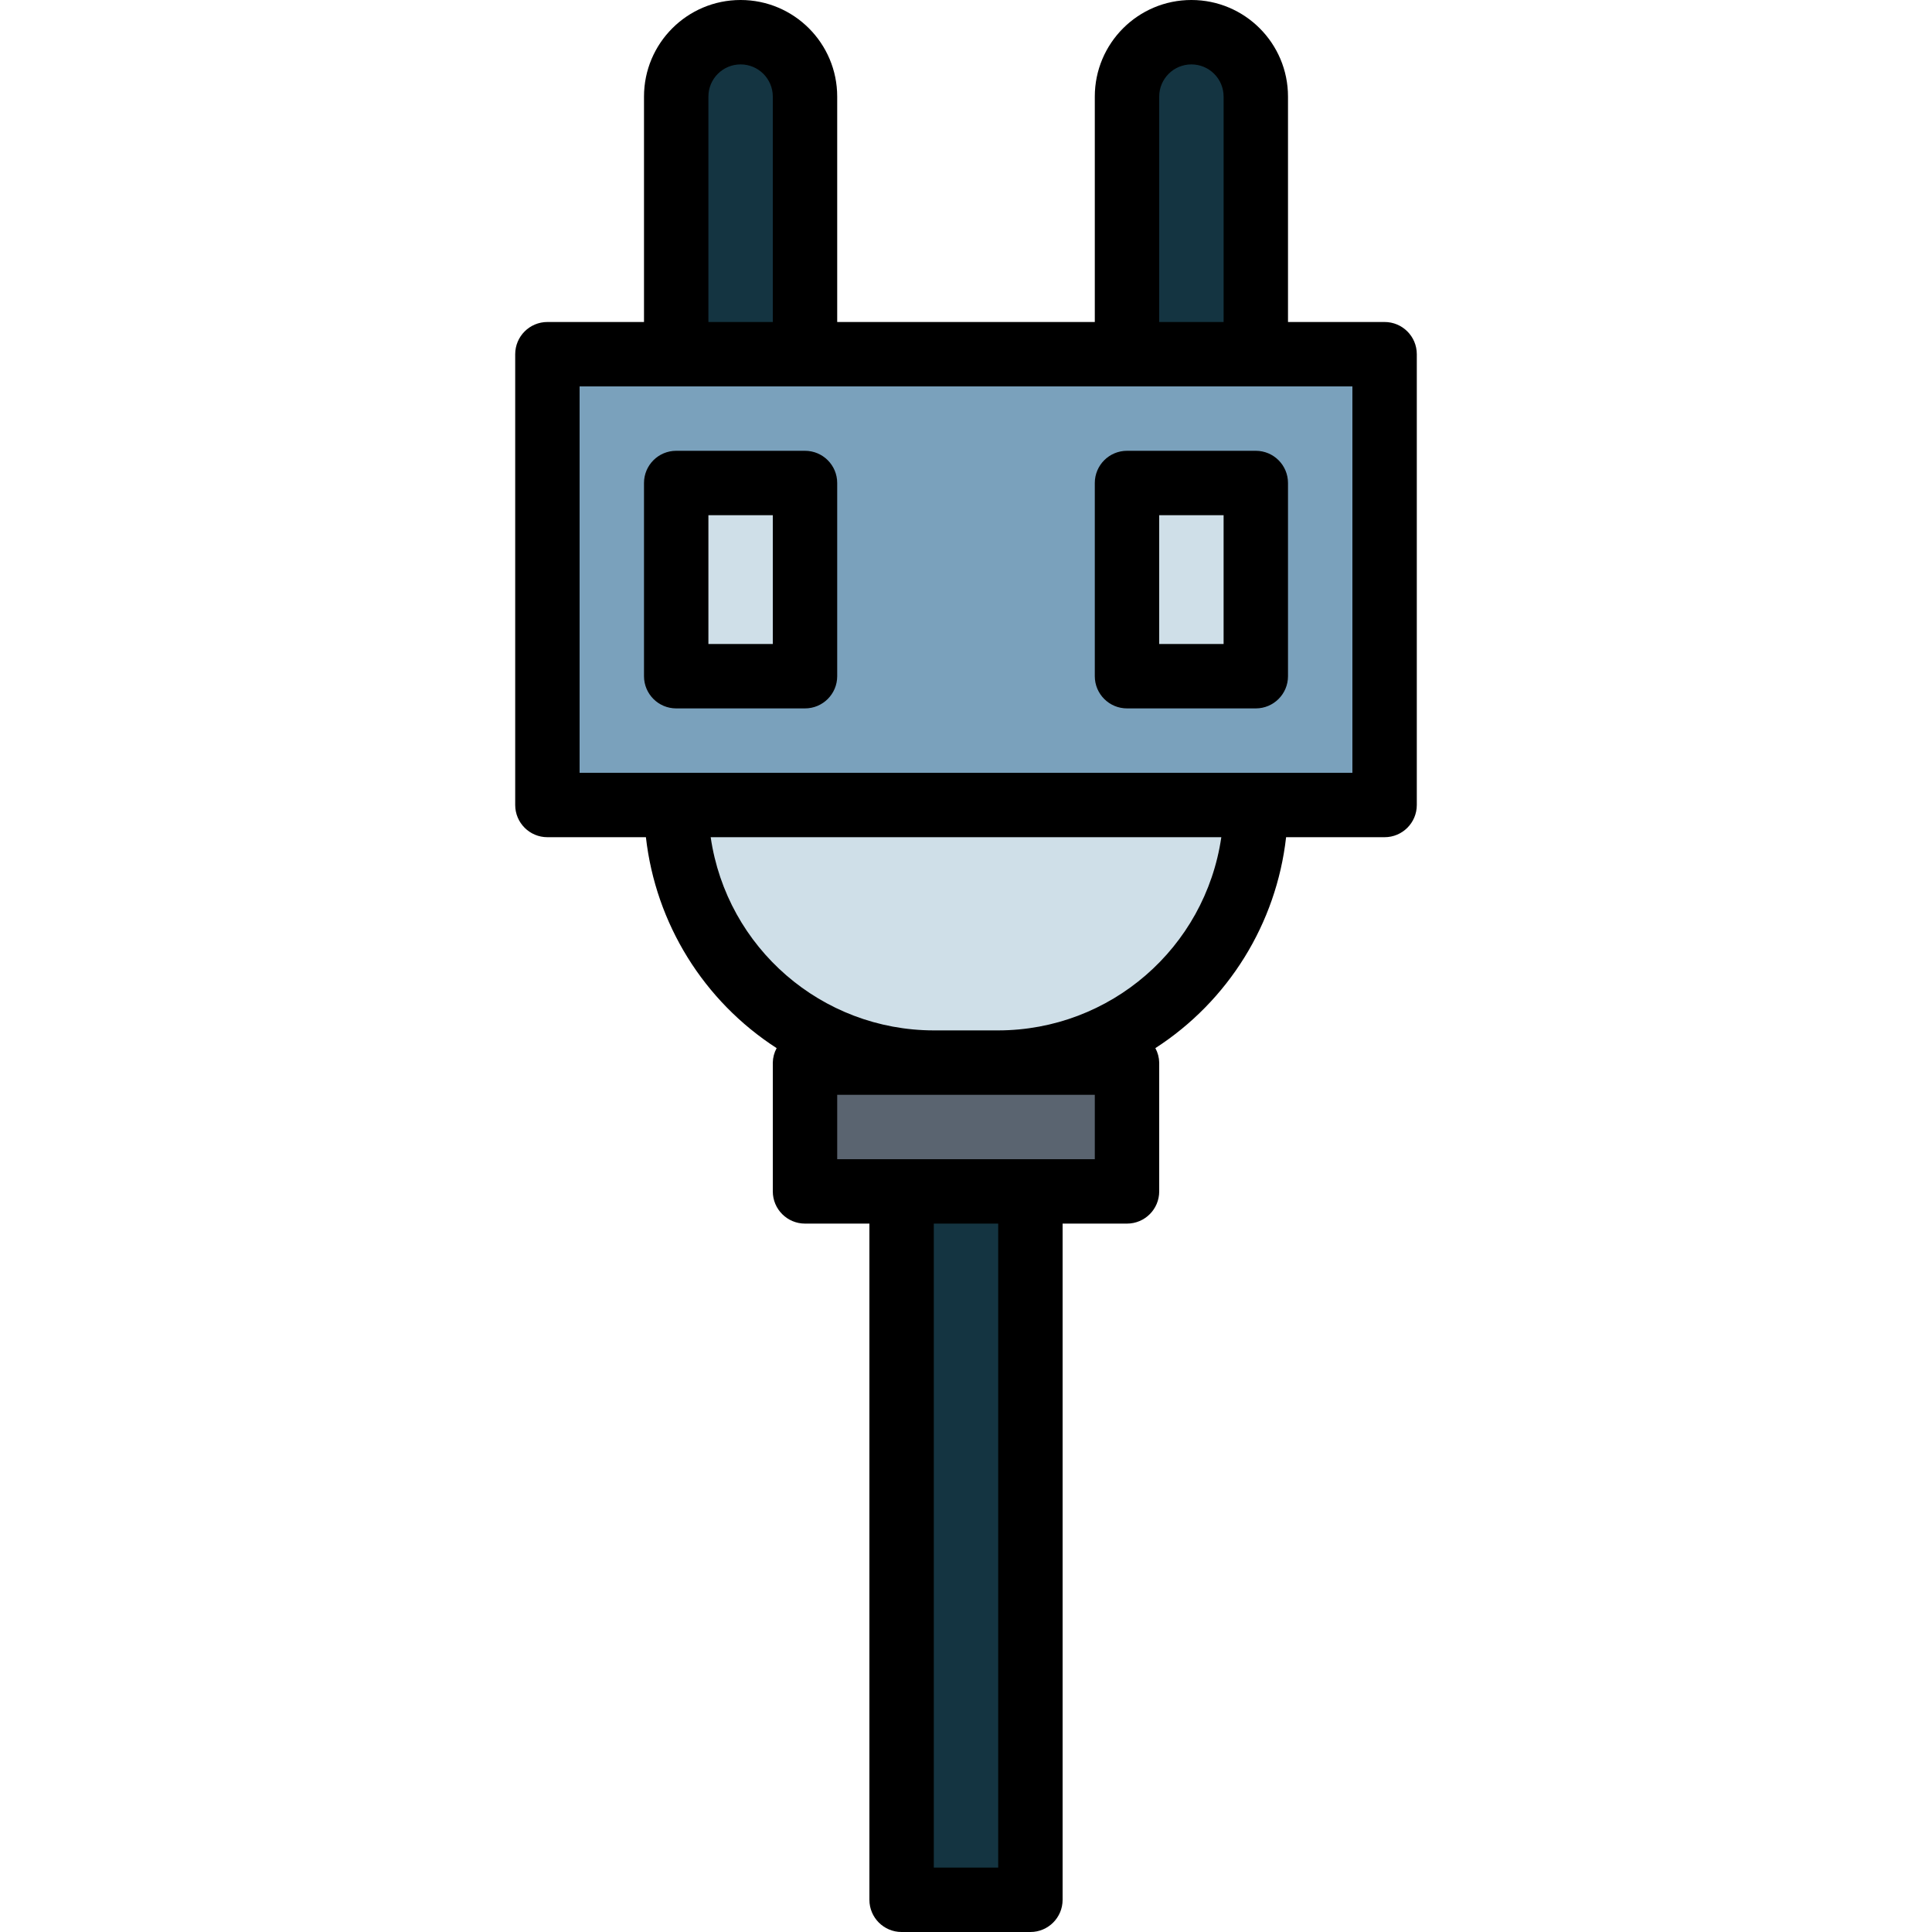 <svg height="480pt" viewBox="-128 0 480 480" width="480pt" xmlns="http://www.w3.org/2000/svg"><path d="m8 88h208v112h-208zm0 0" fill="#7aa1bc"/><path d="m72 88h-32v-64c0-8.836 7.164-16 16-16s16 7.164 16 16zm0 0" fill="#143441"/><path d="m184 88h-32v-64c0-8.836 7.164-16 16-16s16 7.164 16 16zm0 0" fill="#143441"/><path d="m120 264h-16c-35.348 0-64-28.652-64-64h144c0 35.348-28.652 64-64 64zm0 0" fill="#cfdfe8"/><path d="m72 264h80v32h-80zm0 0" fill="#5a6470"/><path d="m96 296h32v176h-32zm0 0" fill="#143441"/><path d="m40 120h32v48h-32zm0 0" fill="#cfdfe8"/><path d="m152 120h32v48h-32zm0 0" fill="#cfdfe8"/><path d="m191.527 208h24.473c4.418 0 8-3.582 8-8v-112c0-4.418-3.582-8-8-8h-24v-56c0-13.254-10.746-24-24-24s-24 10.746-24 24v56h-64v-56c0-13.254-10.746-24-24-24s-24 10.746-24 24v56h-24c-4.418 0-8 3.582-8 8v112c0 4.418 3.582 8 8 8h24.473c2.422 21.457 14.344 40.691 32.48 52.406-.602 1.105-.93 2.336-.953 3.594v32c0 4.418 3.582 8 8 8h16v168c0 4.418 3.582 8 8 8h32c4.418 0 8-3.582 8-8v-168h16c4.418 0 8-3.582 8-8v-32c-.023-1.258-.352-2.488-.953-3.594 18.137-11.715 30.059-30.949 32.48-52.406zm-31.527-184c0-4.418 3.582-8 8-8s8 3.582 8 8v56h-16zm-112 0c0-4.418 3.582-8 8-8s8 3.582 8 8v56h-16zm-32 168v-96h192v96zm104 272h-16v-160h16zm24-176h-64v-16h64zm-24-32h-16c-27.824-.035-51.418-20.465-55.434-48h126.867c-4.016 27.535-27.609 47.961-55.434 48zm0 0"/><path d="m72 112h-32c-4.418 0-8 3.582-8 8v48c0 4.418 3.582 8 8 8h32c4.418 0 8-3.582 8-8v-48c0-4.418-3.582-8-8-8zm-8 48h-16v-32h16zm0 0"/><path d="m192 168v-48c0-4.418-3.582-8-8-8h-32c-4.418 0-8 3.582-8 8v48c0 4.418 3.582 8 8 8h32c4.418 0 8-3.582 8-8zm-16-8h-16v-32h16zm0 0"/></svg>